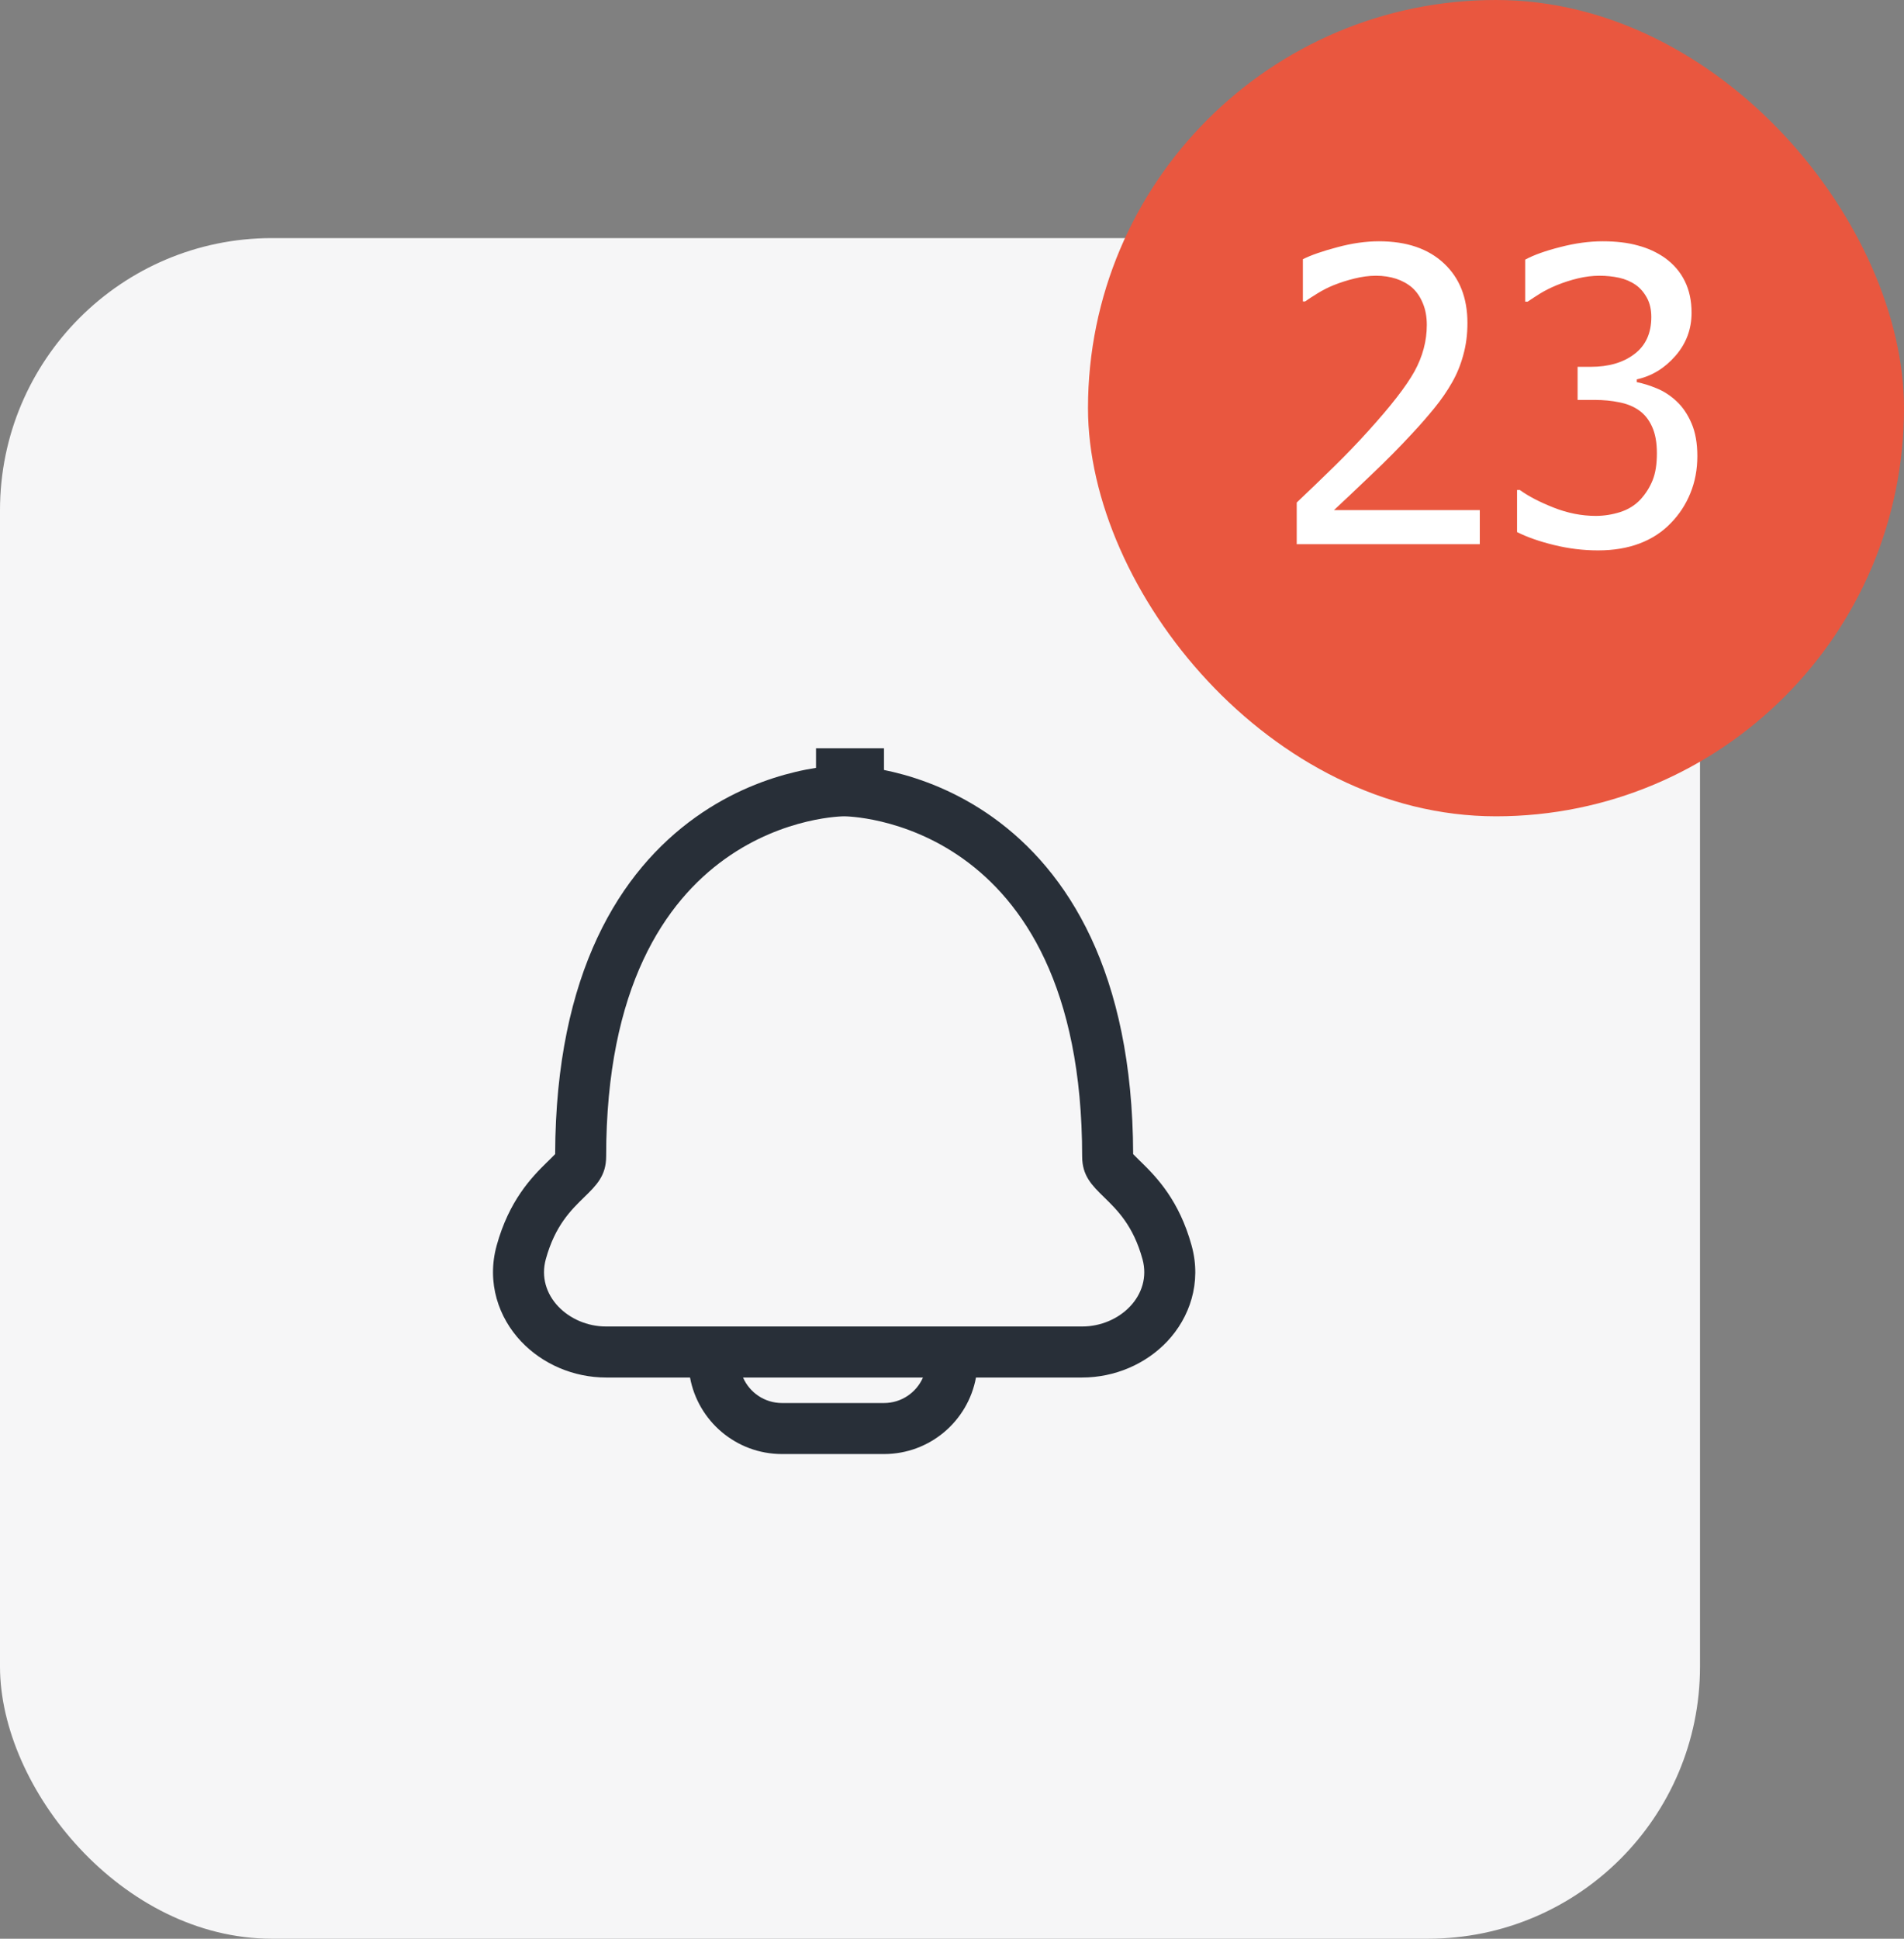 <svg width="56" height="57" viewBox="0 0 56 57" fill="none" xmlns="http://www.w3.org/2000/svg">
    <rect x="0" y="0" width="56" height="57" fill="#808080" stroke="none"/>
    <rect y="7" width="50" height="50" rx="8" fill="#F6F6F7" />
    <path fill-rule="evenodd" clip-rule="evenodd" d="M26 22H24V22.576C23.819 22.604 23.612 22.643 23.387 22.697C22.588 22.887 21.523 23.267 20.456 24.029C18.253 25.603 16.344 28.58 16.328 33.931L16.313 33.947C16.267 33.996 16.218 34.044 16.14 34.12L16.14 34.12L16.14 34.12L16.089 34.169C15.632 34.616 14.973 35.298 14.608 36.618C14.304 37.721 14.672 38.745 15.325 39.437C15.957 40.107 16.872 40.5 17.827 40.5H20.295C20.53 41.78 21.652 42.75 23 42.75H26C27.348 42.75 28.47 41.78 28.705 40.5H31.828C32.784 40.5 33.699 40.107 34.331 39.437C34.983 38.745 35.352 37.721 35.047 36.618C34.683 35.298 34.024 34.616 33.567 34.169L33.516 34.12C33.438 34.044 33.389 33.996 33.343 33.947L33.328 33.931C33.312 28.58 31.403 25.603 29.2 24.029C28.132 23.267 27.068 22.887 26.269 22.697C26.176 22.675 26.086 22.655 26 22.638V22ZM24.828 23H24.828C24.828 23.221 24.828 23.54 24.828 24C24.828 24 17.828 24 17.828 34C17.828 34.57 17.539 34.851 17.181 35.2C16.794 35.577 16.326 36.033 16.054 37.018C15.76 38.082 16.723 39 17.827 39H31.828C32.933 39 33.895 38.082 33.602 37.018C33.33 36.033 32.861 35.577 32.474 35.2C32.117 34.851 31.828 34.57 31.828 34C31.828 24 24.828 24 24.828 24C24.828 23.54 24.828 23.221 24.828 23ZM21.854 40.5H27.146C26.953 40.941 26.513 41.25 26 41.25H23C22.487 41.25 22.047 40.941 21.854 40.5Z" fill="#282F38" />
    <rect x="32" width="24" height="24" rx="12" fill="#E9573F" />
    <path d="M43.523 16H38.139V14.775C38.525 14.408 38.891 14.057 39.234 13.721C39.578 13.385 39.914 13.035 40.242 12.672C40.906 11.941 41.359 11.357 41.602 10.92C41.844 10.479 41.965 10.023 41.965 9.555C41.965 9.312 41.926 9.1 41.848 8.916C41.773 8.732 41.67 8.58 41.537 8.459C41.4 8.342 41.242 8.254 41.062 8.195C40.883 8.137 40.685 8.107 40.471 8.107C40.264 8.107 40.053 8.135 39.838 8.189C39.627 8.24 39.424 8.305 39.228 8.383C39.065 8.449 38.906 8.529 38.754 8.623C38.602 8.717 38.478 8.797 38.385 8.863H38.32V7.621C38.562 7.5 38.898 7.383 39.328 7.27C39.762 7.152 40.172 7.094 40.559 7.094C41.371 7.094 42.008 7.311 42.469 7.744C42.93 8.174 43.16 8.758 43.16 9.496C43.16 9.836 43.119 10.15 43.037 10.44C42.959 10.729 42.85 10.996 42.709 11.242C42.565 11.496 42.391 11.748 42.188 11.998C41.984 12.248 41.77 12.494 41.543 12.736C41.176 13.135 40.766 13.549 40.312 13.979C39.863 14.408 39.504 14.748 39.234 14.998H43.523V16ZM47.045 8.107C46.834 8.107 46.623 8.133 46.412 8.184C46.201 8.234 45.994 8.301 45.791 8.383C45.603 8.461 45.44 8.543 45.299 8.629C45.162 8.715 45.039 8.795 44.93 8.869H44.859V7.633C45.113 7.496 45.457 7.373 45.891 7.264C46.328 7.15 46.744 7.094 47.139 7.094C47.533 7.094 47.877 7.135 48.17 7.217C48.467 7.295 48.734 7.418 48.973 7.586C49.23 7.773 49.424 8 49.553 8.266C49.685 8.531 49.752 8.842 49.752 9.197C49.752 9.678 49.594 10.1 49.277 10.463C48.961 10.826 48.582 11.057 48.141 11.154V11.236C48.324 11.271 48.52 11.332 48.727 11.418C48.938 11.504 49.133 11.631 49.312 11.799C49.492 11.967 49.639 12.184 49.752 12.449C49.865 12.711 49.922 13.031 49.922 13.41C49.922 13.805 49.853 14.168 49.717 14.5C49.584 14.828 49.395 15.119 49.148 15.373C48.895 15.639 48.588 15.84 48.228 15.977C47.869 16.113 47.461 16.182 47.004 16.182C46.566 16.182 46.133 16.129 45.703 16.023C45.273 15.918 44.912 15.791 44.619 15.643V14.406H44.701C44.947 14.586 45.277 14.758 45.691 14.922C46.105 15.086 46.52 15.168 46.934 15.168C47.172 15.168 47.41 15.131 47.648 15.057C47.891 14.979 48.092 14.854 48.252 14.682C48.408 14.51 48.527 14.32 48.609 14.113C48.691 13.906 48.732 13.645 48.732 13.328C48.732 13.012 48.685 12.752 48.592 12.549C48.502 12.346 48.375 12.185 48.211 12.068C48.047 11.951 47.852 11.871 47.625 11.828C47.402 11.781 47.16 11.758 46.898 11.758H46.4V10.785H46.787C47.315 10.785 47.742 10.66 48.07 10.41C48.402 10.16 48.568 9.797 48.568 9.32C48.568 9.102 48.525 8.914 48.44 8.758C48.353 8.598 48.244 8.471 48.111 8.377C47.963 8.275 47.799 8.205 47.619 8.166C47.44 8.127 47.248 8.107 47.045 8.107Z" fill="white" />
</svg>
    